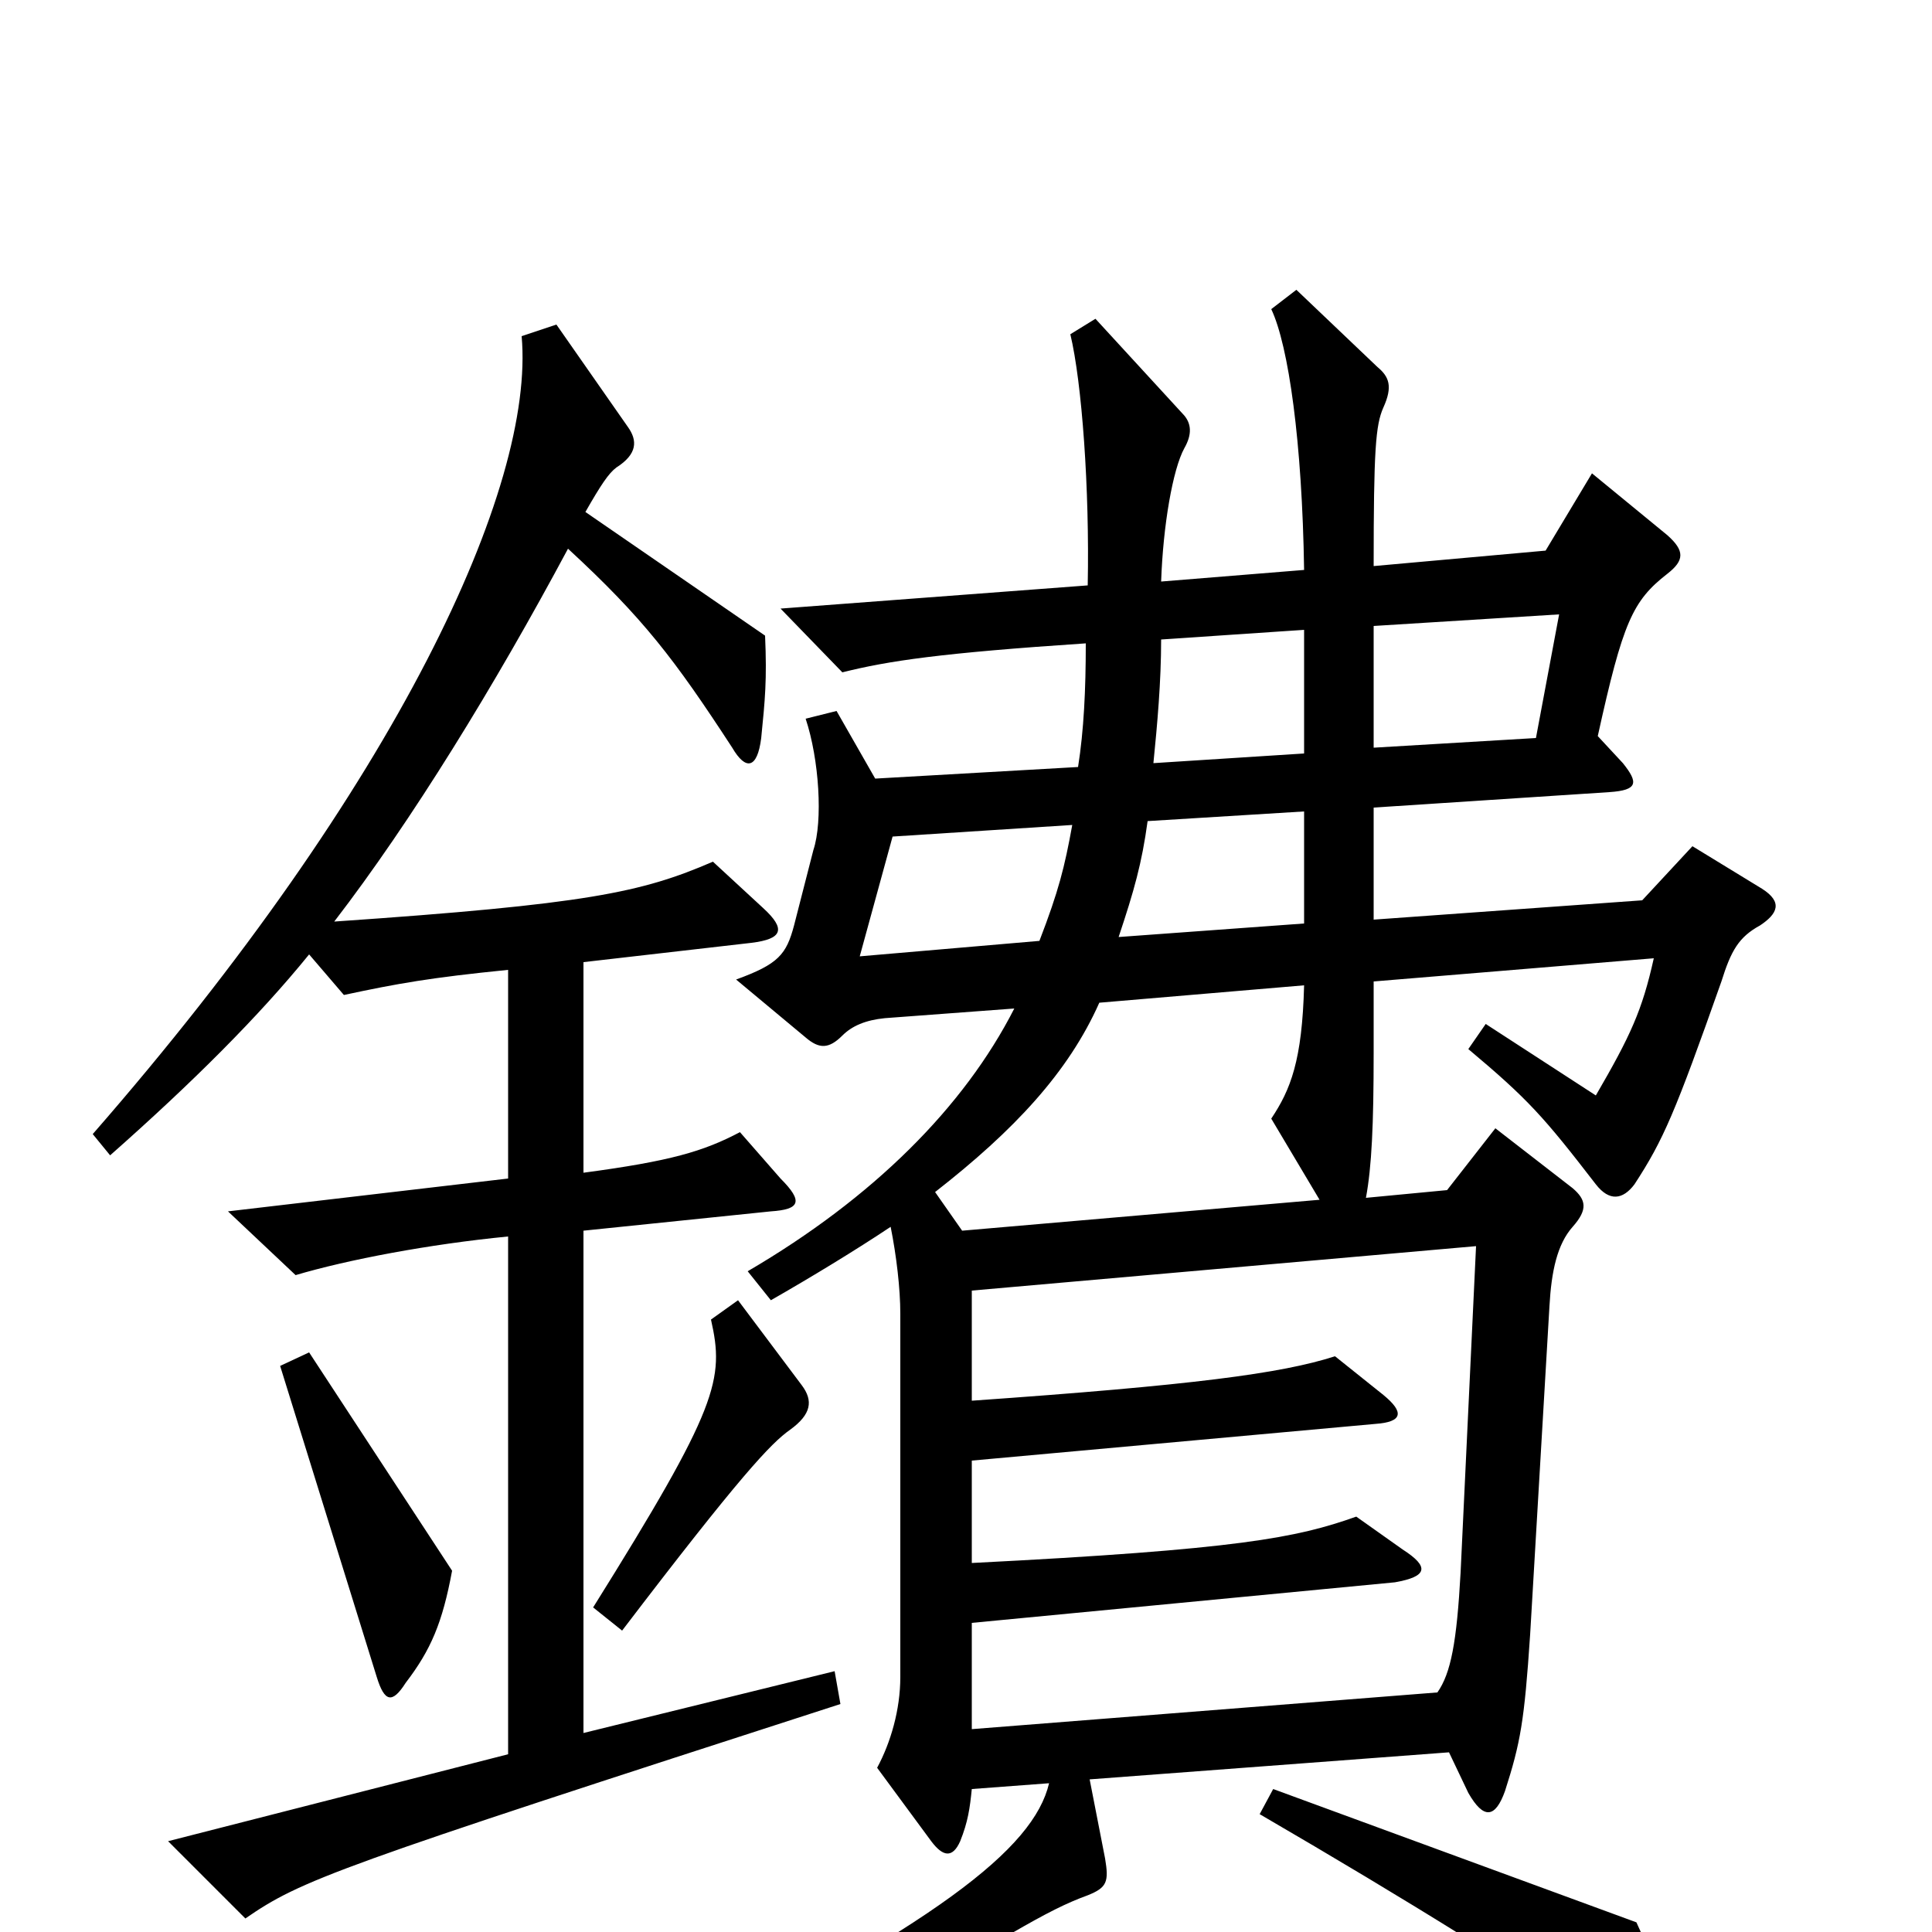 <svg xmlns="http://www.w3.org/2000/svg" viewBox="0 -1000 1000 1000">
	<path fill="#000000" d="M435 -118L432 -135L302 -103V-363L399 -373C414 -374 416 -378 404 -390L383 -414C364 -404 347 -399 302 -393V-502L389 -512C405 -514 407 -519 395 -530L369 -554C332 -538 304 -532 173 -523C213 -575 256 -645 294 -716C333 -680 349 -659 379 -613C386 -601 392 -602 394 -618C396 -638 397 -648 396 -671L303 -735C311 -749 315 -755 319 -758C330 -765 330 -772 325 -779L288 -832L270 -826C277 -748 206 -594 48 -413L57 -402C100 -440 134 -474 160 -506L178 -485C206 -491 223 -494 263 -498V-390L118 -373L153 -340C180 -348 222 -356 263 -360V-92L87 -47L127 -7C156 -27 172 -33 435 -118ZM912 -540L876 -562L850 -534L711 -524V-582L833 -590C848 -591 848 -595 840 -605L827 -619C840 -678 845 -689 863 -703C872 -710 872 -715 863 -723L824 -755L800 -715L711 -707C711 -767 712 -780 716 -789C721 -800 719 -805 713 -810L671 -850L658 -840C667 -821 674 -771 675 -705L601 -699C602 -728 607 -757 613 -768C617 -775 617 -781 612 -786L567 -835L554 -827C560 -802 564 -747 563 -697L404 -685L436 -652C460 -658 487 -662 562 -667C562 -643 561 -622 558 -603L453 -597L433 -632L417 -628C424 -607 426 -575 421 -560L411 -521C407 -506 403 -501 381 -493L417 -463C424 -457 429 -457 436 -464C441 -469 448 -472 458 -473L525 -478C499 -427 452 -380 387 -342L399 -327C420 -339 443 -353 461 -365C464 -350 466 -333 466 -320V-132C466 -115 461 -98 454 -85L482 -47C488 -39 493 -38 497 -47C501 -57 502 -64 503 -74L543 -77C535 -43 485 -4 337 70L341 83C429 50 466 35 523 1C542 -10 552 -15 563 -19C573 -23 574 -26 572 -38L564 -79L750 -93L760 -72C768 -58 774 -59 779 -73C787 -98 789 -109 792 -154L802 -324C803 -342 806 -356 814 -365C822 -374 821 -379 814 -385L774 -416L749 -384L707 -380C710 -396 711 -418 711 -455V-492L856 -504C850 -477 844 -464 826 -433L769 -470L760 -457C791 -431 799 -422 826 -387C833 -378 840 -379 846 -387C861 -410 867 -424 891 -492C896 -508 900 -515 911 -521C920 -527 923 -533 912 -540ZM415 -283L382 -327L368 -317C375 -286 372 -272 307 -168L322 -156C383 -236 399 -253 409 -260C420 -268 421 -275 415 -283ZM234 -187L160 -300L145 -293L195 -132C199 -119 203 -118 210 -129C223 -146 229 -160 234 -187ZM863 51C863 34 860 23 847 -5L659 -74L652 -61C731 -15 787 20 845 59C858 68 863 66 863 51ZM807 -682L795 -618L711 -613V-676ZM675 -610L597 -605C599 -625 601 -647 601 -669L675 -674ZM675 -522L579 -515C587 -539 591 -553 594 -575L675 -580ZM555 -573C551 -551 548 -539 538 -513L445 -505L462 -567ZM683 -379L498 -363L484 -383C525 -415 553 -445 569 -481L675 -490C674 -451 668 -436 658 -421ZM764 -355L756 -186C754 -150 751 -134 744 -124L503 -105V-160L722 -181C739 -184 740 -189 726 -198L702 -215C671 -204 641 -198 503 -191V-244L712 -263C726 -264 727 -269 716 -278L691 -298C663 -289 617 -283 503 -275V-332Z"/>
</svg>